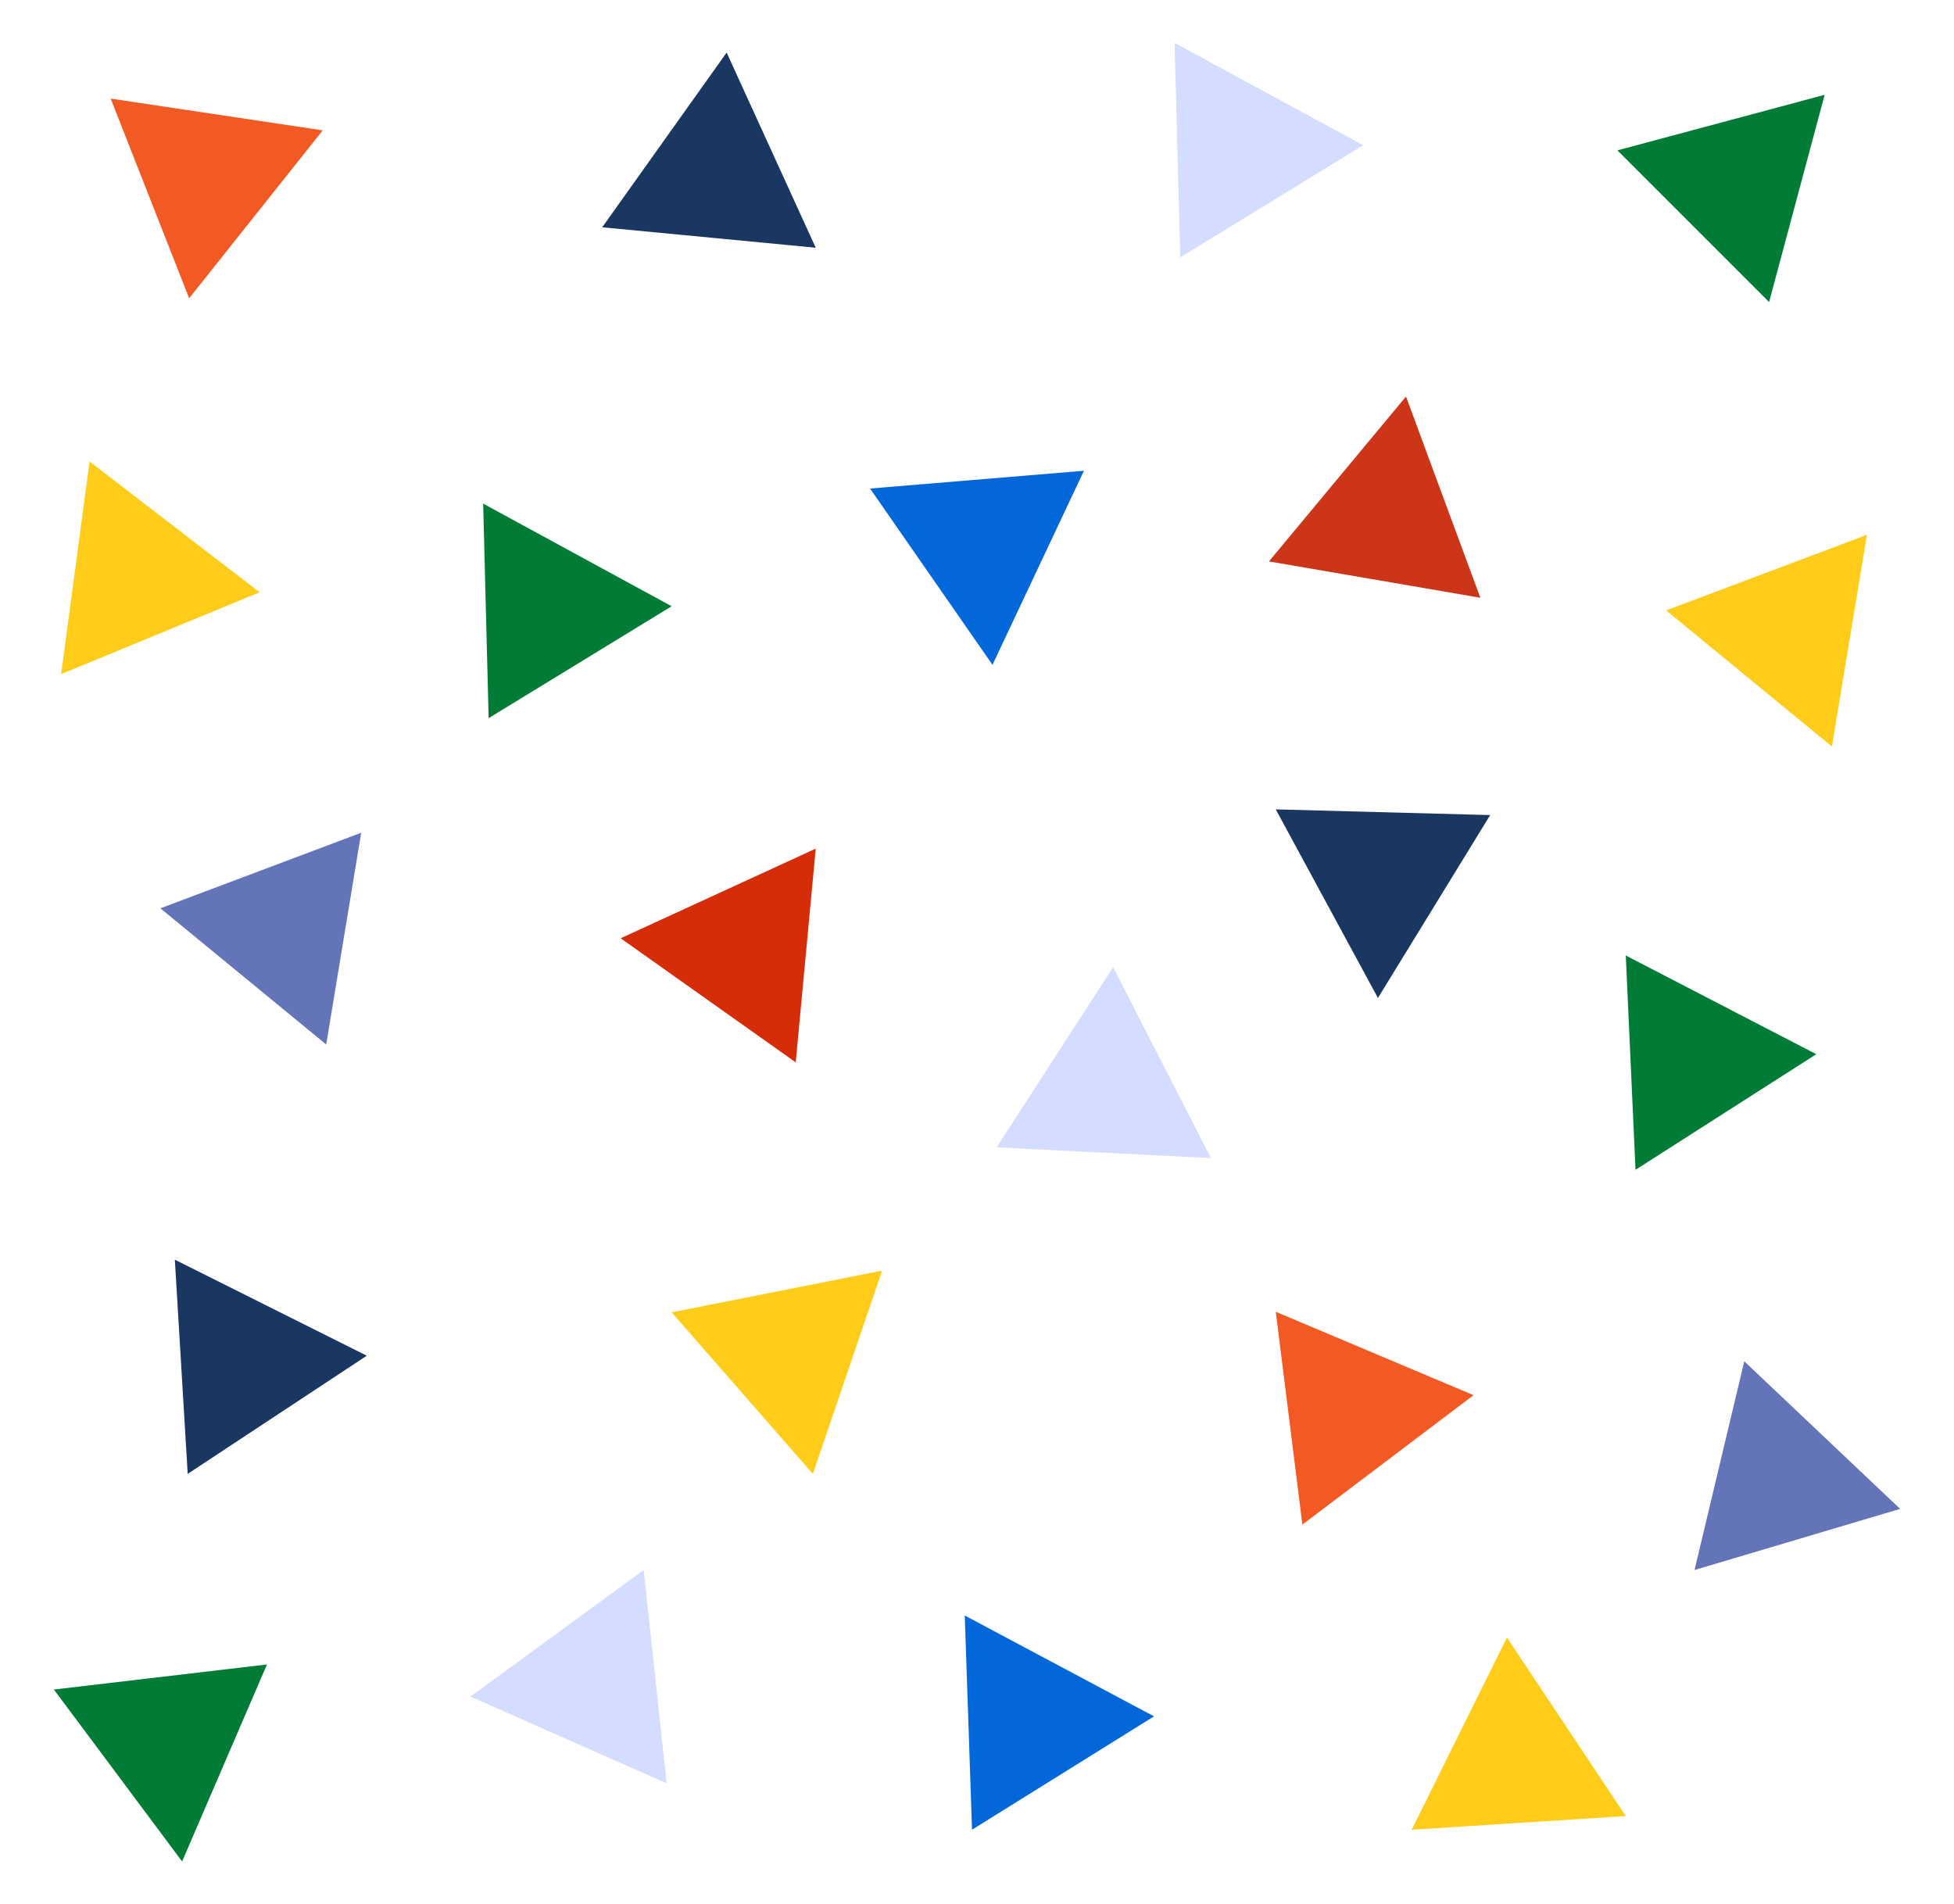 <?xml version="1.0" encoding="utf-8"?>
<!-- Generator: Adobe Illustrator 27.0.0, SVG Export Plug-In . SVG Version: 6.00 Build 0)  -->
<svg version="1.1" id="Livello_1" xmlns="http://www.w3.org/2000/svg" xmlns:xlink="http://www.w3.org/1999/xlink" x="0px" y="0px"
	 viewBox="0 0 1747.9 1703.5" style="enable-background:new 0 0 1747.9 1703.5;" xml:space="preserve">
<style type="text/css">
	.st0{fill:#CC3517;}
	.st1{fill:#1A3761;}
	.st2{fill:#0268D9;}
	.st3{fill:#007C37;}
	.st4{fill:#6474B8;}
	.st5{fill:#FFCC19;}
	.st6{fill:#D4DCFF;}
	.st7{fill:#F35923;}
	.st8{fill:#D52D08;}
</style>
<polygon class="st0" points="1324.2,534.7 1135.1,502.2 1257.7,354.7 "/>
<polygon class="st1" points="650,47 729.7,221.6 538.7,203.3 "/>
<polygon class="st2" points="778.3,437 969.6,421.1 887.8,594.7 "/>
<polygon class="st3" points="1632.2,84.8 1582.5,270.2 1446.8,134.5 "/>
<polygon class="st4" points="323.1,744.9 291.8,934.3 143.5,812.5 "/>
<polygon class="st5" points="1490.4,546 1670,478.4 1638.7,667.8 "/>
<polygon class="st3" points="1624.7,943 1463,1046.4 1454.3,854.7 "/>
<polygon class="st5" points="80.1,412.8 232.2,529.8 54.7,603 "/>
<polygon class="st6" points="995.7,865.2 1083.2,1035.9 891.5,1026.3 "/>
<polygon class="st7" points="1318.1,1248 1165,1363.8 1141.2,1173.4 "/>
<polygon class="st4" points="1560.3,1217.7 1699.7,1349.7 1515.8,1404.4 "/>
<polygon class="st3" points="48.2,1511.3 238.8,1488.9 162.9,1665.1 "/>
<polygon class="st2" points="1032.3,1535.3 869.5,1636.7 863,1445.1 "/>
<polygon class="st6" points="575.8,1404.4 596.3,1595.2 420.8,1517.6 "/>
<polygon class="st5" points="600.8,1173.9 789.1,1136.6 727.1,1318.4 "/>
<polygon class="st5" points="1348,1464.8 1454.3,1624.5 1262.8,1636.7 "/>
<polygon class="st6" points="1050.7,38.4 1219.4,129.9 1055.8,230.2 "/>
<polygon class="st1" points="156.4,1126.8 328.1,1212.7 167.9,1318.4 "/>
<polygon class="st8" points="729.7,759.1 711.8,950.3 555.2,839.3 "/>
<polygon class="st1" points="1333,729.1 1232.6,892.7 1141.2,724 "/>
<polygon class="st7" points="99,88.2 288.7,116.6 169.2,266.8 "/>
<polygon class="st3" points="432.2,450.5 600.8,542.3 437.1,642.4 "/>
</svg>
